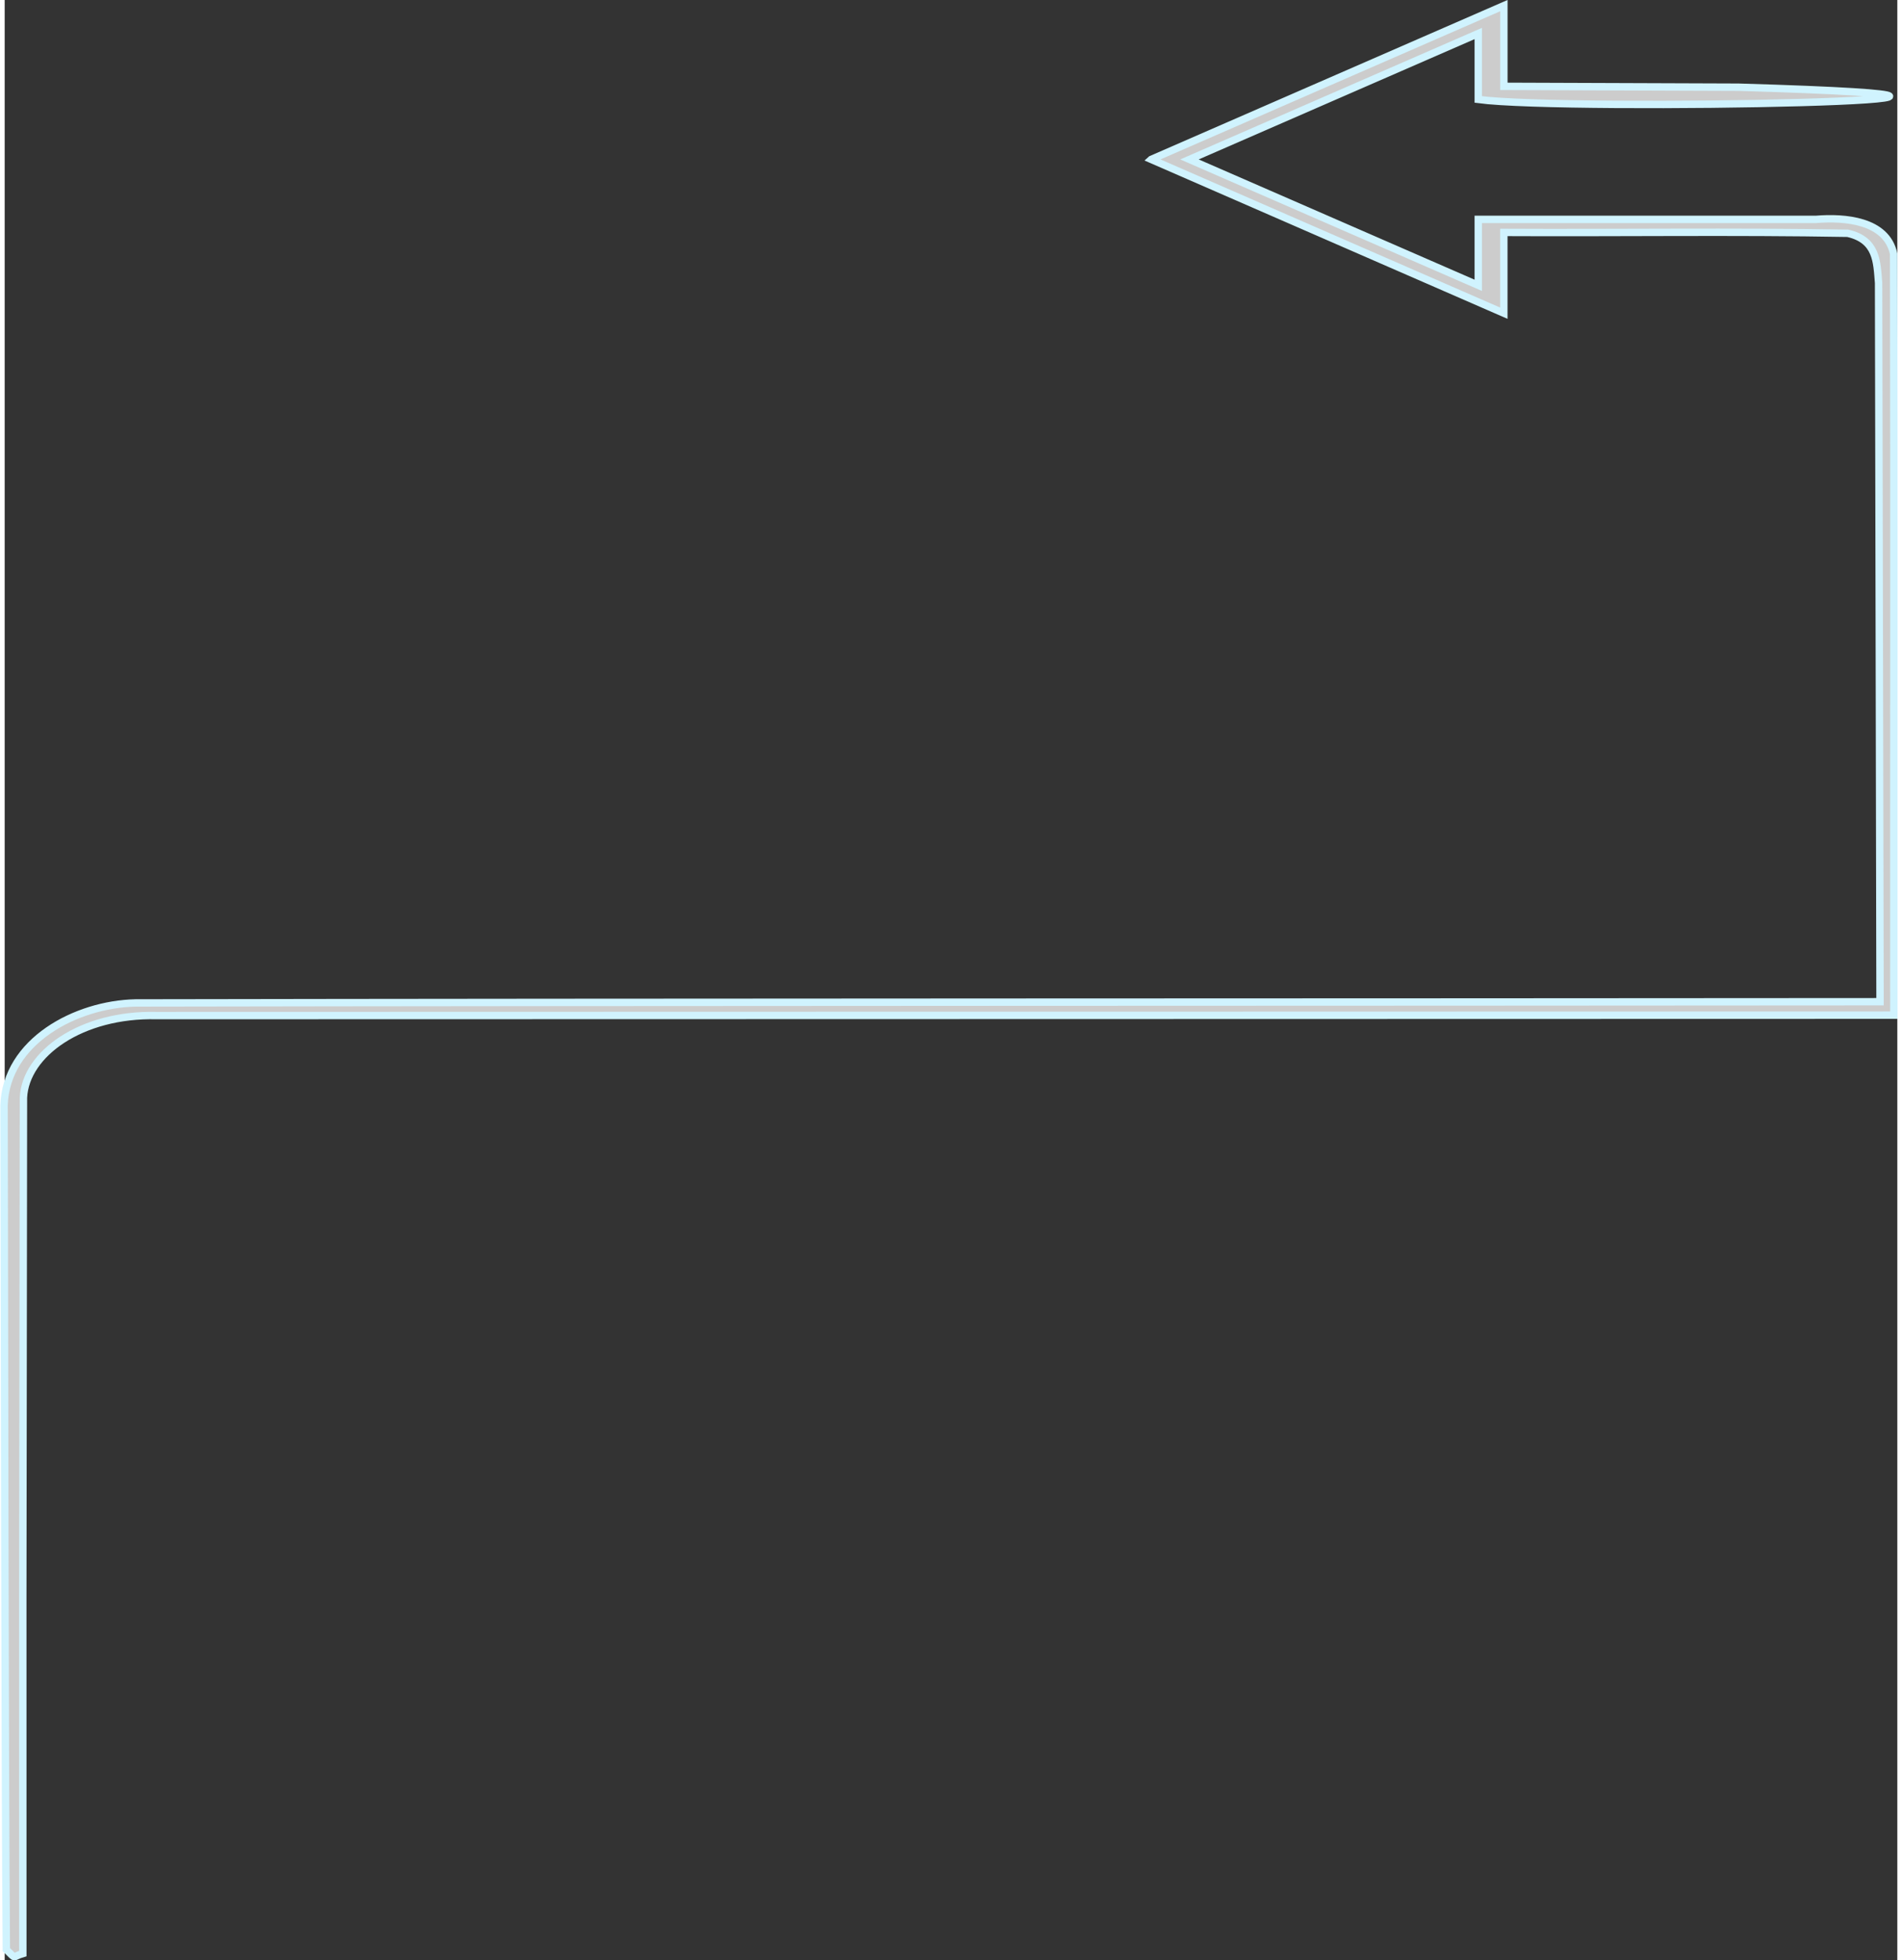 <?xml version="1.0" encoding="UTF-8" standalone="no"?>
<!-- Created with Inkscape (http://www.inkscape.org/) -->

<svg
   width="241.733"
   height="249.129"
   viewBox="0 0 64.065 66.352"
   version="1.1"
   id="svg7261"
   inkscape:version="1.1.2 (0a00cf5339, 2022-02-04)"
   sodipodi:docname="line-corner-vector-2.svg"
   xmlns:inkscape="http://www.inkscape.org/namespaces/inkscape"
   xmlns:sodipodi="http://sodipodi.sourceforge.net/DTD/sodipodi-0.dtd"
   xmlns="http://www.w3.org/2000/svg"
   xmlns:svg="http://www.w3.org/2000/svg">
  <rect x="0" y="0" width="64.065" height="66.352" fill="#333333" stroke="none"/>
  <sodipodi:namedview
     id="namedview7263"
     borderopacity="1.0"
     inkscape:pageshadow="2"
     inkscape:pageopacity="0"
     inkscape:pagecheckerboard="true"
     inkscape:document-units="mm"
     showgrid="false"
     inkscape:zoom="11.313709"
     inkscape:cx="-19.754796"
     inkscape:cy="233.12427"
     inkscape:window-width="1920"
     inkscape:window-height="1172"
     inkscape:window-x="0"
     inkscape:window-y="0"
     inkscape:window-maximized="1"
     inkscape:current-layer="layer1"
     units="px"
     width="220.366px"
     pagecolor="#ffffff"
     bordercolor="#666666" />
  <defs
     id="defs7258" />
  <g
     inkscape:label="Layer 1"
     inkscape:groupmode="layer"
     id="layer1"
     transform="translate(-45.244,-64.99)">
    <path
       id="path2514"
       style="fill:#fefefe;fill-opacity:0.75;fill-rule:evenodd;stroke:#d0f3fe;stroke-width:0.25"
       d="m 84.055,70.386 11.935,5.205 v -2.734 c 3.879,0.02 7.764,-0.039 11.639,0.029 0.99,0.226 0.988,0.96 1.046,1.681 l 0.049,24.328 c -17.61,0.016 -41.447,0.008 -59.055,0.041 -2.01,0.044 -4.38,1.294 -4.447,3.47 0.018,6.494 0.026,22.09 0.078,28.572 0.35,0.349 0.188,0.241 0.558,0.133 l -0.001,-12.096 0.022,-16.871 c 0.068,-1.484 1.958,-2.841 4.503,-2.78 l 58.81,-0.014 c -0.005,-8.59 0.011,-17.182 -0.008,-25.771 -0.245,-1.136 -1.662,-1.243 -2.625,-1.164 H 95.124 v 2.232 C 91.865,73.227 88.607,71.808 85.349,70.386 88.607,68.964 91.865,67.545 95.124,66.124 v 2.232 c 3.012,0.41 23.179,0.006 8.809,-0.415 -2.647,-0.01 -5.295,-0.019 -7.942,-0.029 v -2.732 l -11.935,5.205 z"
       sodipodi:nodetypes="cccccccccccccccccccccccccc" />
  </g>
</svg>

